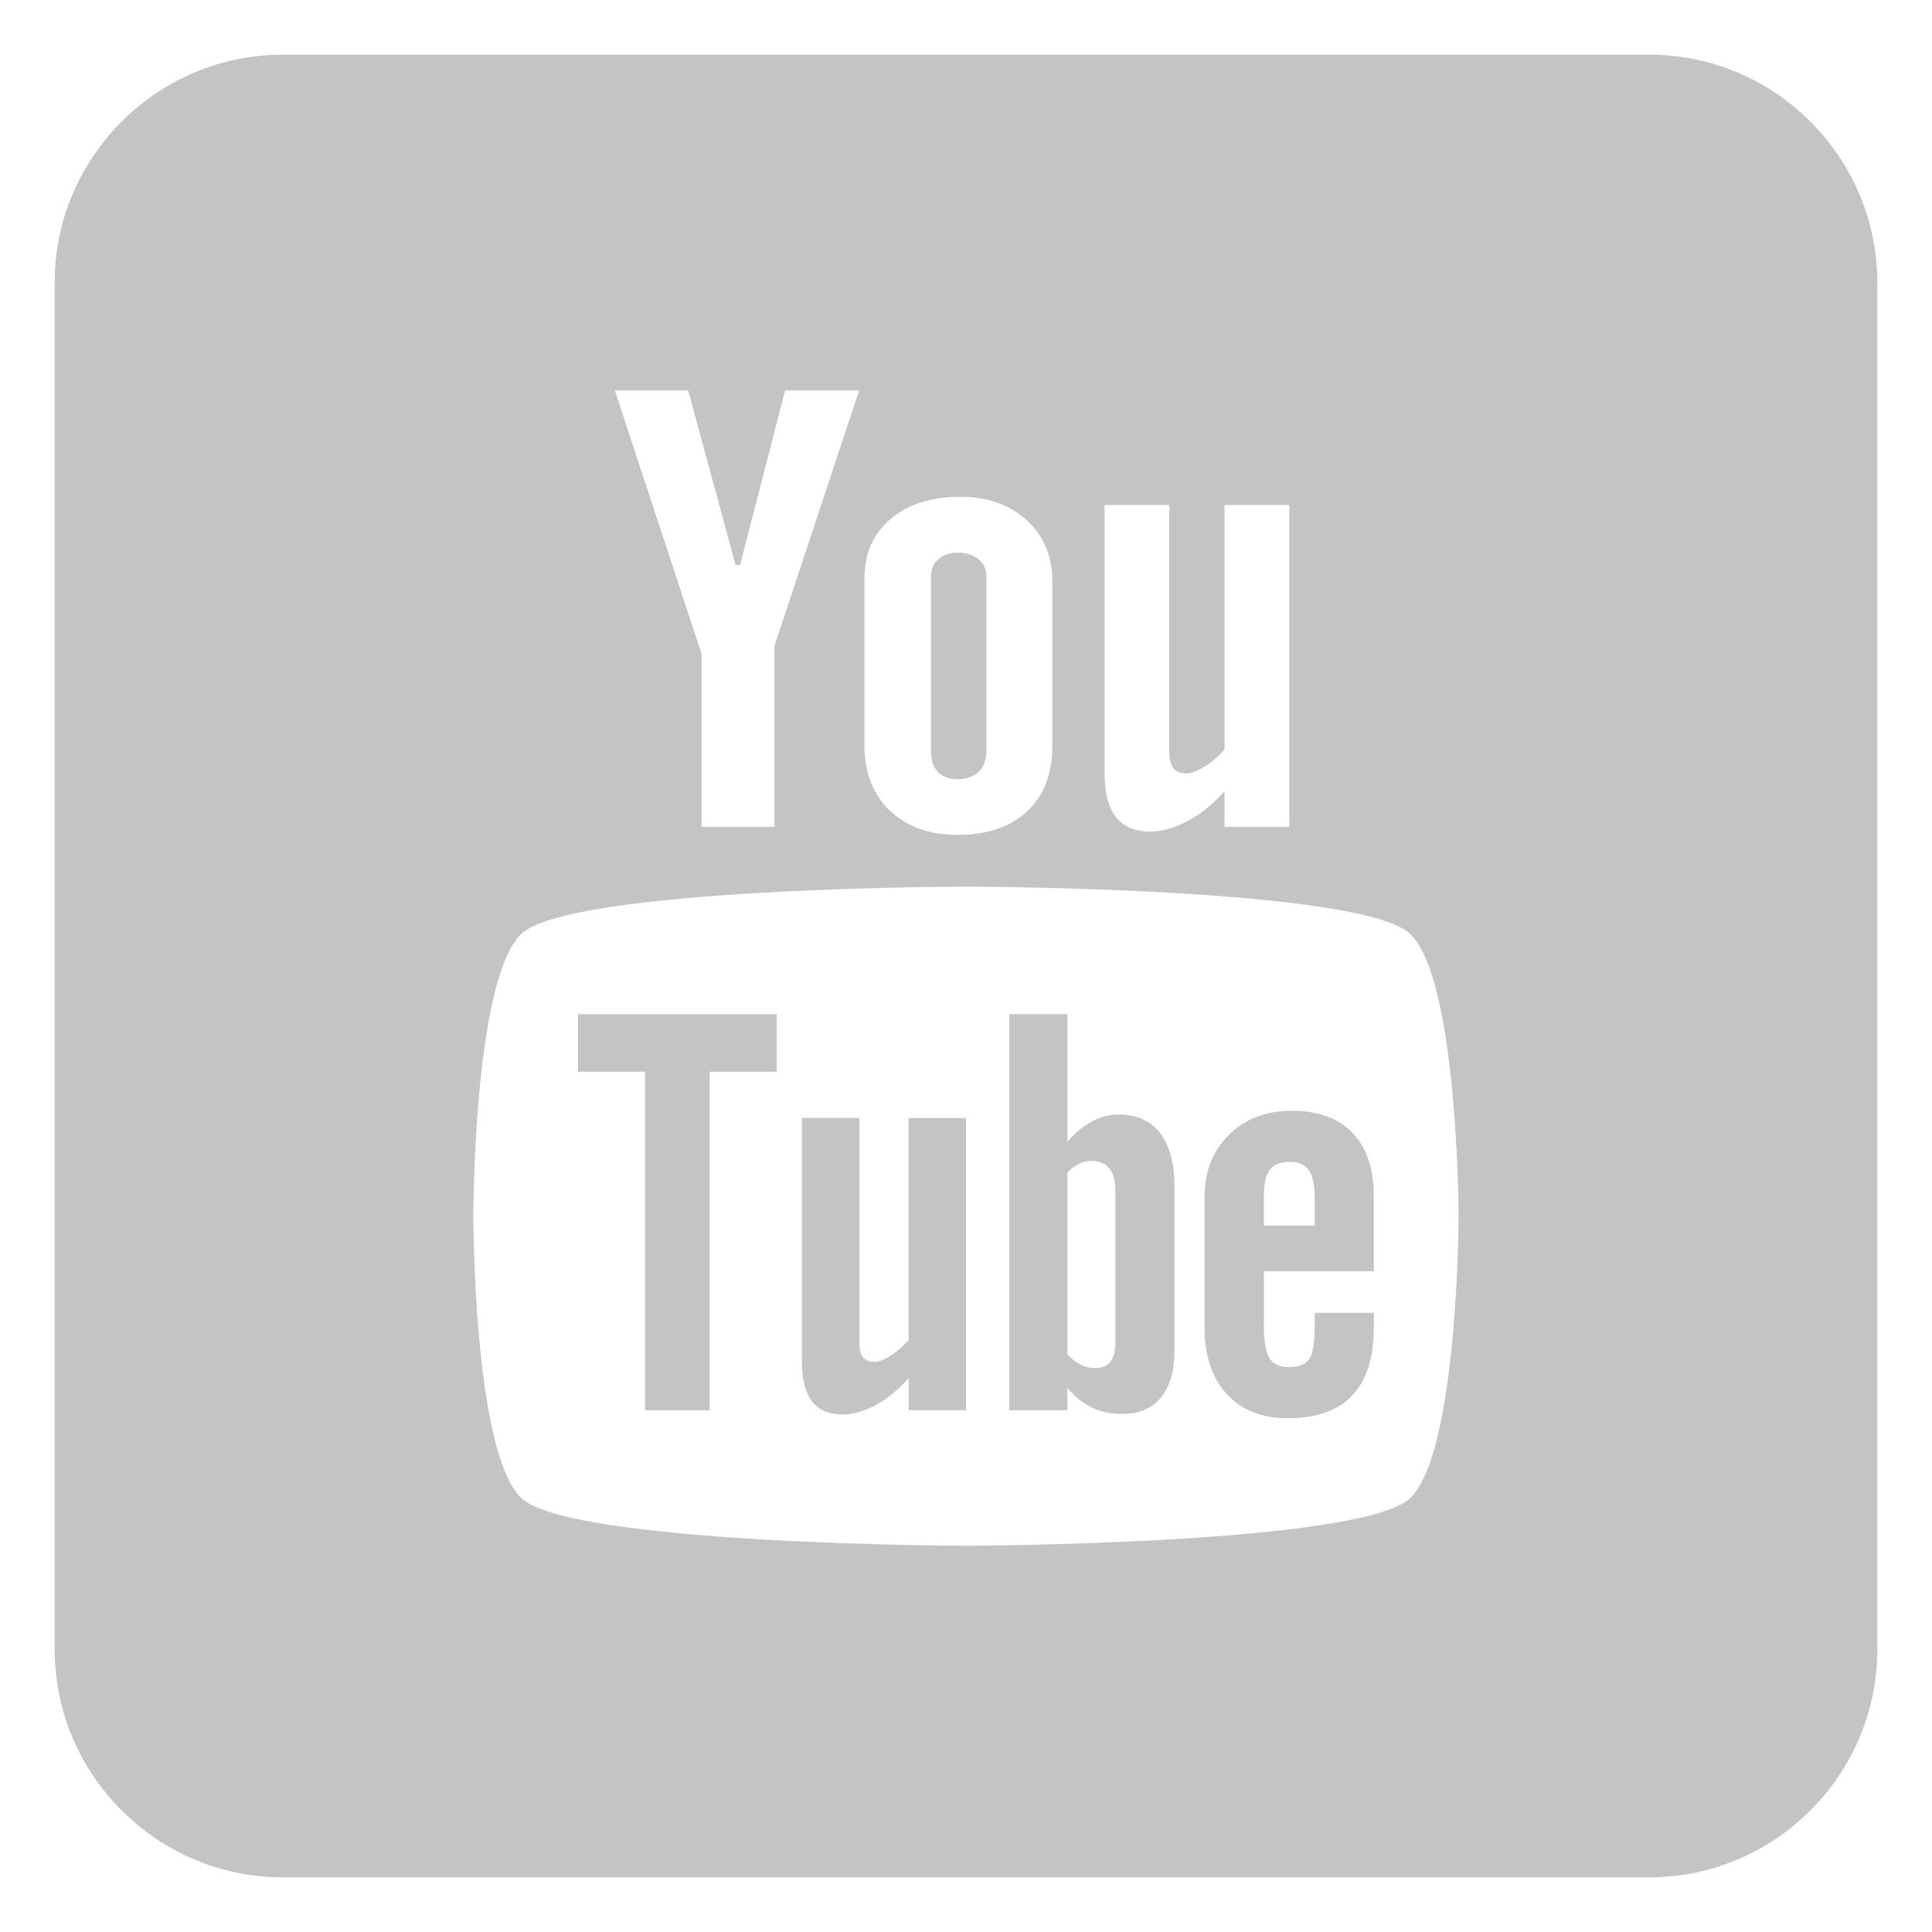 <?xml version="1.0" encoding="utf-8"?>
<!-- Generator: Adobe Illustrator 16.0.4, SVG Export Plug-In . SVG Version: 6.00 Build 0)  -->
<!DOCTYPE svg PUBLIC "-//W3C//DTD SVG 1.1//EN" "http://www.w3.org/Graphics/SVG/1.1/DTD/svg11.dtd">
<svg version="1.1" id="Ebene_1" xmlns="http://www.w3.org/2000/svg" xmlns:xlink="http://www.w3.org/1999/xlink" x="0px" y="0px"
	 width="106px" height="106px" viewBox="0 0 106 106" enable-background="new 0 0 106 106" xml:space="preserve">
<g>
	<polygon fill="#C4C4C4" points="31.713,58.801 35.386,58.801 35.386,77.375 38.94,77.375 38.94,58.801 42.615,58.801 
		42.615,55.643 31.713,55.643 	"/>
	<path fill="#C4C4C4" d="M49.849,61.34v12.182c-0.303,0.344-0.624,0.631-0.979,0.855c-0.354,0.227-0.651,0.34-0.882,0.34
		c-0.29,0-0.505-0.084-0.646-0.256c-0.128-0.17-0.192-0.445-0.192-0.826V61.334H44V74.74c0,0.961,0.19,1.67,0.552,2.15
		c0.377,0.479,0.918,0.713,1.649,0.713c0.593,0,1.201-0.162,1.83-0.508c0.636-0.338,1.238-0.832,1.824-1.484v1.76H53V61.34H49.849z"
		/>
	<path fill="#C4C4C4" d="M61.365,61.148c-0.489,0-0.971,0.123-1.453,0.379c-0.474,0.25-0.923,0.627-1.35,1.113v-7h-3.187v21.732
		h3.187v-1.23c0.409,0.496,0.863,0.852,1.347,1.086c0.48,0.234,1.026,0.346,1.646,0.346c0.935,0,1.654-0.297,2.146-0.904
		c0.495-0.607,0.74-1.473,0.74-2.607v-8.896c0-1.311-0.26-2.312-0.791-3C63.127,61.49,62.365,61.148,61.365,61.148z M61.197,73.613
		c0,0.52-0.095,0.879-0.277,1.105c-0.181,0.23-0.461,0.342-0.848,0.342c-0.27,0-0.519-0.061-0.761-0.174
		c-0.243-0.113-0.493-0.309-0.748-0.564v-9.988c0.214-0.221,0.433-0.383,0.649-0.488c0.221-0.107,0.441-0.154,0.668-0.154
		c0.421,0,0.751,0.139,0.983,0.412c0.222,0.275,0.333,0.691,0.333,1.229V73.613z"/>
	<path fill="#C4C4C4" d="M52.545,42.75c0.48,0,0.857-0.133,1.145-0.401c0.282-0.274,0.424-0.646,0.424-1.116h0.004v-9.621
		c0-0.388-0.148-0.702-0.437-0.938c-0.291-0.236-0.672-0.355-1.136-0.355c-0.437,0-0.789,0.119-1.06,0.355
		c-0.266,0.24-0.405,0.551-0.405,0.938v9.621c0,0.479,0.128,0.854,0.38,1.122C51.712,42.62,52.073,42.75,52.545,42.75z"/>
	<path fill="#C4C4C4" d="M90.5,3h-75C8.625,3,3,8.625,3,15.5v75C3,97.375,8.625,103,15.5,103h75c6.875,0,12.5-5.625,12.5-12.5v-75
		C103,8.625,97.375,3,90.5,3z M60.607,27.702h3.545v13.542c0,0.418,0.081,0.721,0.229,0.908c0.146,0.188,0.392,0.279,0.722,0.279
		c0.259,0,0.59-0.125,0.987-0.371c0.396-0.246,0.764-0.563,1.095-0.95V27.704h3.551v17.663h-3.551v-1.952
		c-0.646,0.718-1.328,1.269-2.042,1.644c-0.708,0.377-1.395,0.563-2.059,0.563c-0.826,0-1.439-0.267-1.854-0.789
		c-0.414-0.526-0.623-1.312-0.623-2.368V27.702z M47.429,31.743c-0.004-1.372,0.476-2.46,1.435-3.271
		c0.954-0.811,2.243-1.217,3.851-1.217c1.467,0,2.672,0.428,3.612,1.285c0.934,0.854,1.404,1.958,1.405,3.301v9.12
		c0,1.509-0.458,2.694-1.376,3.554c-0.927,0.861-2.189,1.291-3.804,1.291c-1.55,0-2.794-0.442-3.729-1.328
		c-0.926-0.889-1.395-2.082-1.395-3.582V31.743z M37.758,21.427l2.598,9.566h0.249l2.47-9.566h4.062l-4.647,14.004v9.936h-3.997
		V35.88l-4.758-14.453H37.758z M77.399,82.17c-2.591,2.582-24.411,2.639-24.411,2.639s-21.818-0.057-24.415-2.641
		c-2.597-2.592-2.604-15.357-2.604-15.453c0-0.072,0.007-12.861,2.604-15.452c2.598-2.586,24.415-2.619,24.415-2.617
		c0-0.002,21.82,0.031,24.411,2.619c2.6,2.59,2.628,15.377,2.628,15.452C80.027,66.717,80.005,79.57,77.399,82.17z"/>
	<path fill="#C4C4C4" d="M72.131,72.762c0,0.947-0.109,1.553-0.313,1.83c-0.21,0.277-0.575,0.414-1.096,0.414
		c-0.506,0-0.856-0.158-1.068-0.484c-0.206-0.328-0.31-0.914-0.31-1.76v-3.016h6.028v-4.092c0-1.52-0.384-2.684-1.16-3.494
		c-0.775-0.811-1.887-1.217-3.33-1.217c-1.415,0-2.559,0.438-3.449,1.314c-0.893,0.871-1.342,2.01-1.342,3.396v7.199
		c0,1.549,0.412,2.758,1.223,3.637c0.812,0.885,1.926,1.322,3.337,1.322c1.566,0,2.749-0.412,3.535-1.24
		c0.795-0.836,1.188-2.074,1.188-3.719v-0.822h-3.242V72.762z M69.341,65.625c0-0.67,0.105-1.156,0.323-1.438
		c0.222-0.299,0.584-0.439,1.085-0.439c0.479,0,0.836,0.141,1.045,0.439c0.221,0.281,0.334,0.764,0.334,1.438v1.619h-2.787V65.625z"
		/>
</g>
</svg>
